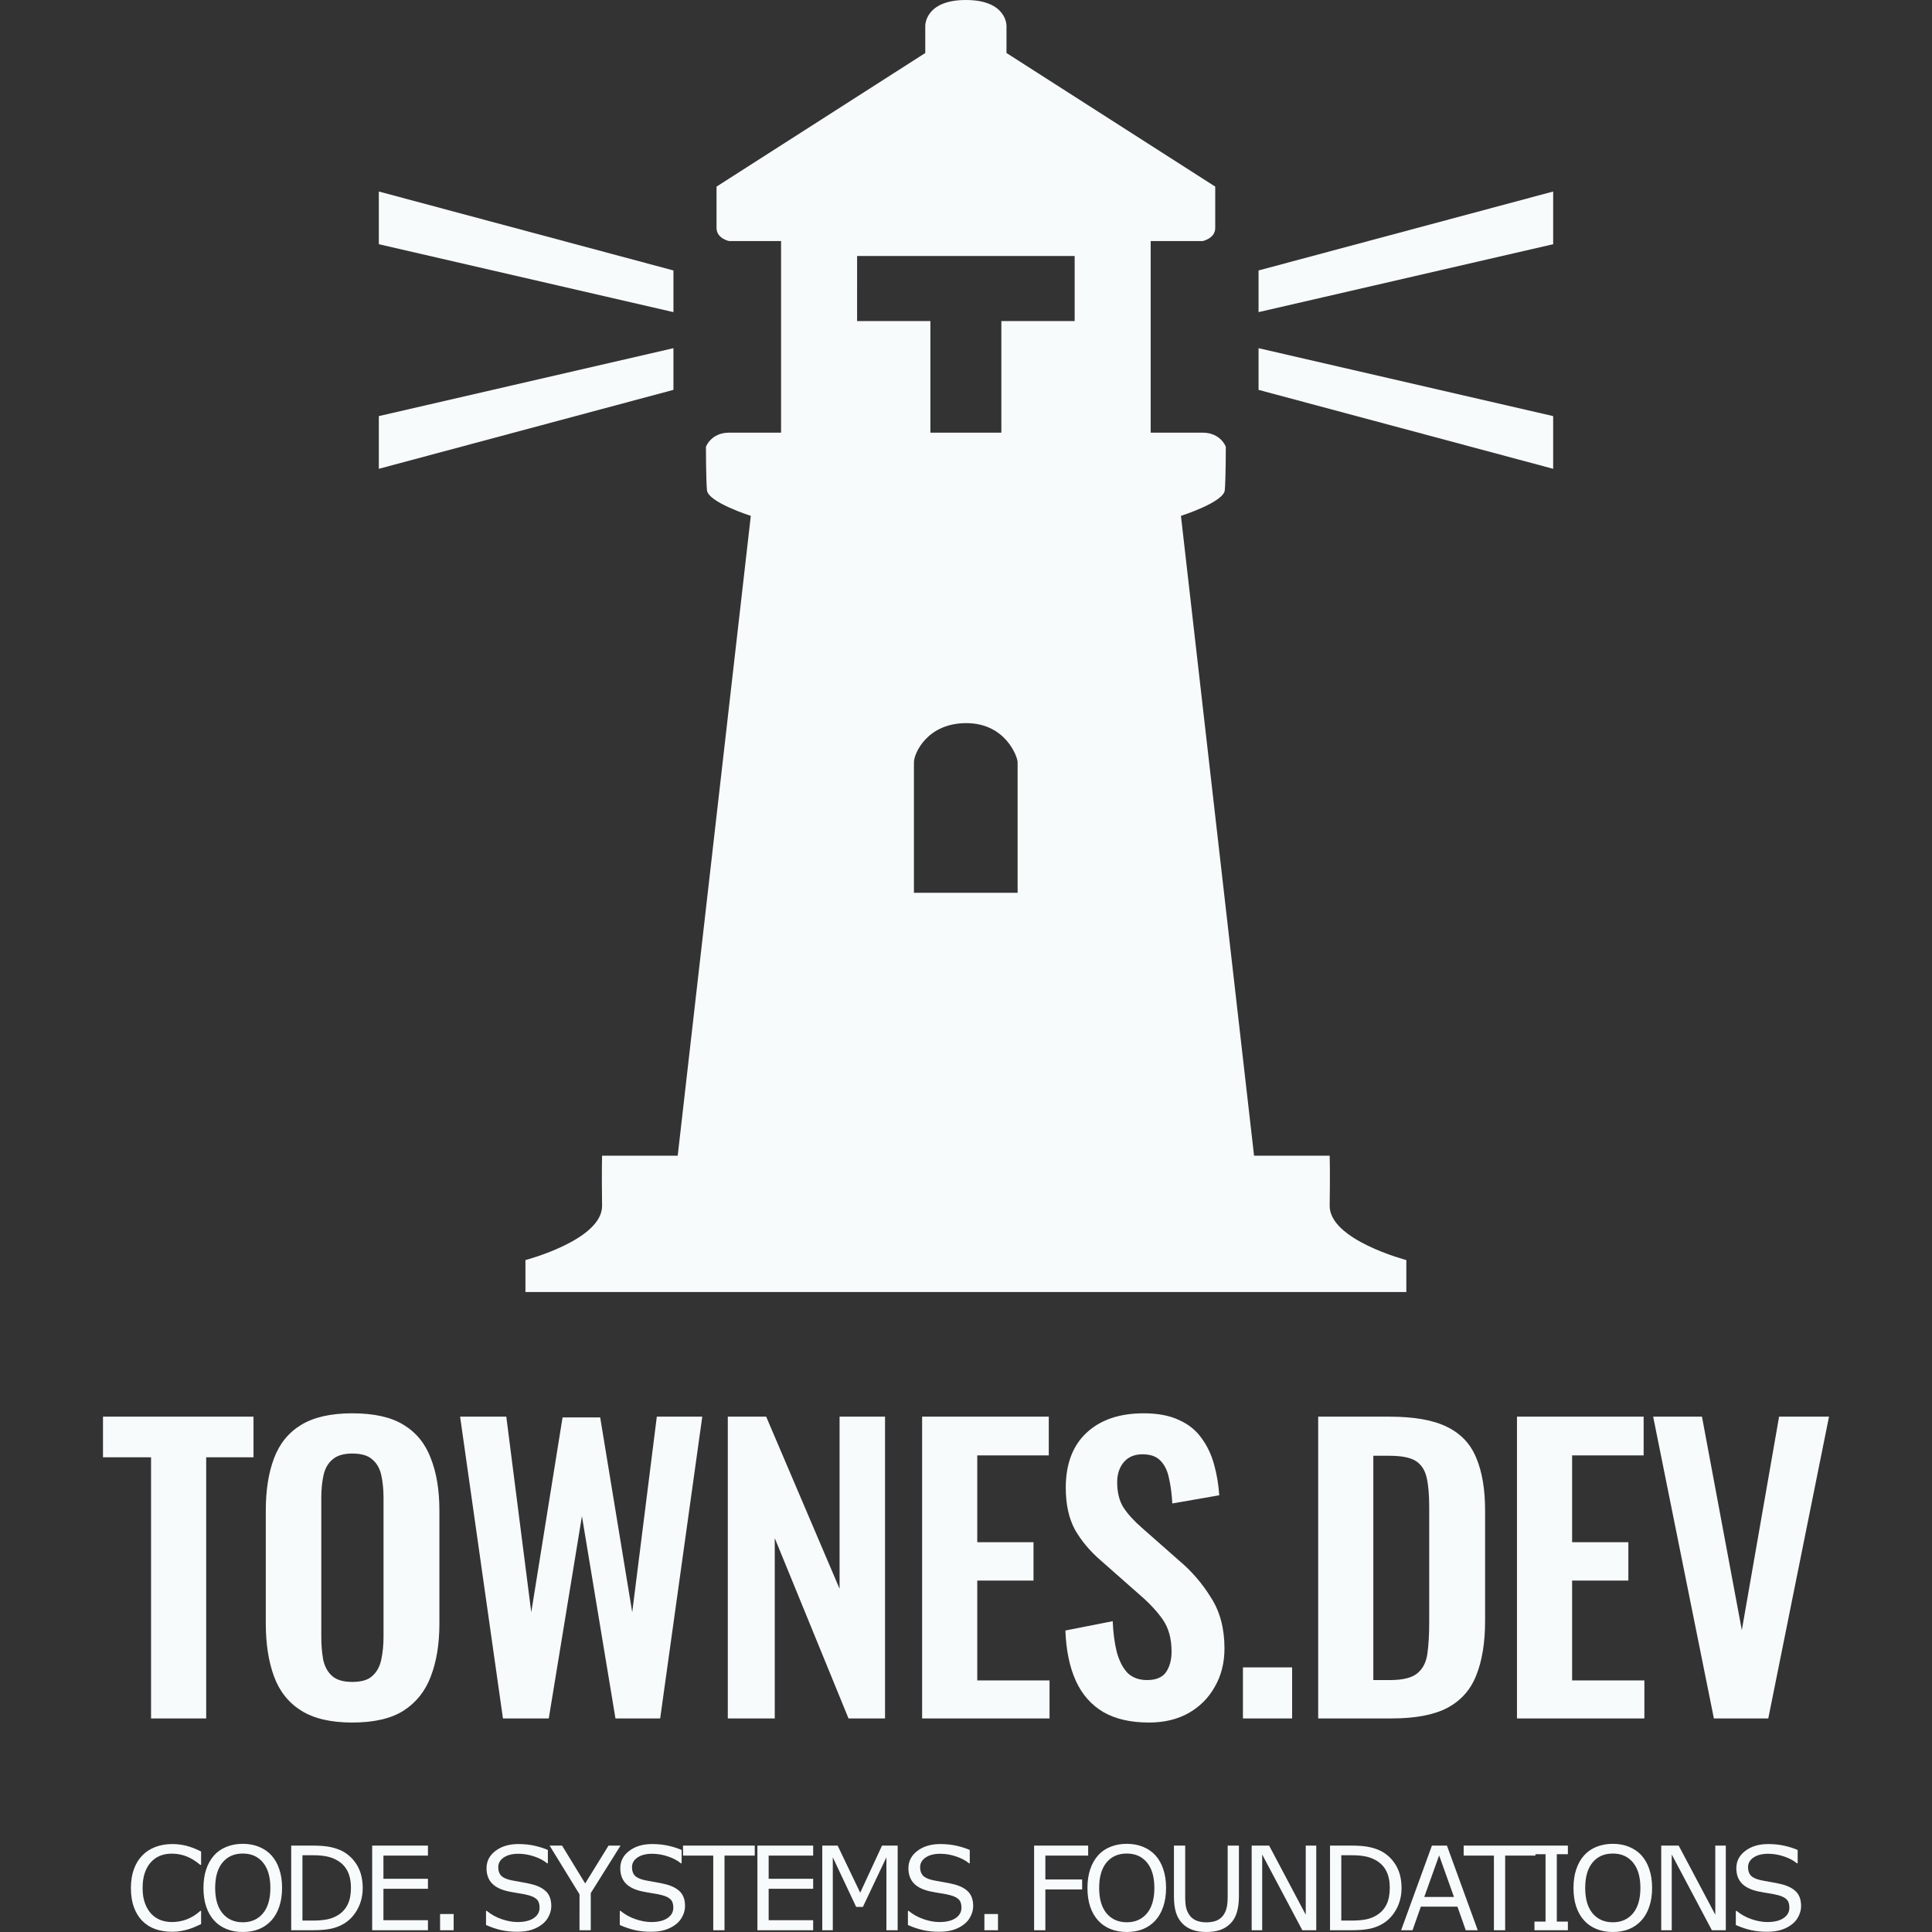 <?xml version="1.0" encoding="UTF-8" standalone="no"?>
<!-- Created with Inkscape (http://www.inkscape.org/) -->

<svg
   width="2048"
   height="2048"
   viewBox="0 0 541.867 541.867"
   version="1.1"
   id="svg1"
   xml:space="preserve"
   sodipodi:docname="townesdev_master.svg"
   inkscape:version="1.4.2 (f4327f4, 2025-05-13)"
   inkscape:export-filename="TownesDev_BrandKit\01_Logos\townesdev_logo_ligh.svg"
   inkscape:export-xdpi="96"
   inkscape:export-ydpi="96"
   xmlns:inkscape="http://www.inkscape.org/namespaces/inkscape"
   xmlns:sodipodi="http://sodipodi.sourceforge.net/DTD/sodipodi-0.dtd"
   xmlns="http://www.w3.org/2000/svg"
   xmlns:svg="http://www.w3.org/2000/svg"><rect x="0" y="0" width="541.867" height="541.867" fill="#333333" stroke="none"/><sodipodi:namedview
     id="namedview1"
     pagecolor="#f5f5f7"
     bordercolor="#ffffff"
     borderopacity="1"
     inkscape:showpageshadow="0"
     inkscape:pageopacity="0"
     inkscape:pagecheckerboard="false"
     inkscape:deskcolor="#505050"
     inkscape:document-units="px"
     inkscape:zoom="0.35355339"
     inkscape:cx="377.59502"
     inkscape:cy="900.85404"
     inkscape:window-width="1578"
     inkscape:window-height="1211"
     inkscape:window-x="966"
     inkscape:window-y="415"
     inkscape:window-maximized="0"
     inkscape:current-layer="layer1"
     showguides="true"><inkscape:page
       x="0"
       y="0"
       width="541.867"
       height="541.867"
       id="page2"
       margin="0"
       bleed="0" /></sodipodi:namedview><defs
     id="defs1" /><g
     inkscape:label="Layer 1"
     inkscape:groupmode="layer"
     id="layer1"><g
       id="g93"
       inkscape:export-filename="TownesDev_BrandKit\01_Logos\townesdev_logo_dark.svg"
       inkscape:export-xdpi="96"
       inkscape:export-ydpi="96"
       style="fill:#f8fbfb;fill-opacity:1"><g
         id="g92"
         style="fill:#f8fbfb;fill-opacity:1"><path
           id="path19"
           style="fill:#f8fbfb;fill-opacity:1;stroke-width:1.224"
           d="M 270.9,4.9894154e-7 C 259.382,4.9894154e-7 259.509,7.23 259.509,7.23 v 7.636 l -58.544,37.474 v 11.597 c 0,2.97 3.535,3.676 3.535,3.676 h 14.565 v 53.737 h -14.565 c -5.091,0 -6.505,3.961 -6.505,3.961 0,0 -9e-4,8.767 0.282,12.161 0.283,3.394 12.302,7.211 12.302,7.211 l -20.503,179.454 h -21.211 c 0,0 -0.142,4.382 0,13.998 0.142,9.616 -21.496,15.273 -21.496,15.273 v 8.968 h 123.531 123.531 v -8.968 c 0,0 -21.637,-5.657 -21.496,-15.273 0.142,-9.616 0,-13.998 0,-13.998 H 351.724 L 331.218,144.682 c 0,0 12.02,-3.817 12.302,-7.211 0.283,-3.394 0.285,-12.161 0.285,-12.161 0,0 -1.414,-3.961 -6.505,-3.961 H 322.733 V 67.613 h 14.567 c 0,0 3.535,-0.706 3.535,-3.676 V 52.34 L 282.291,14.866 V 7.23 c 0,0 0.127,-7.23 -11.391,-7.23 z M 240.39,71.796 h 61.019 v 18.255 h -20.561 v 31.299 h -19.898 V 90.051 h -20.561 z m 30.632,131.022 c 11.008,0 14.388,9.431 14.388,10.997 v 36.582 h -29.082 v -36.582 c 0,-2.5 3.695,-10.997 14.694,-10.997 z"
           sodipodi:nodetypes="scccscccscccccscccccccccscscccscccsscccccccccssccss" /><g
           id="g91"
           style="fill:#f8fbfb;fill-opacity:1"><path
             style="fill:#f8fbfb;fill-opacity:1;stroke-width:1.224"
             d="m 188.88,97.655 v 11.689 l -82.63,22.141 v -14.781 z"
             id="path12"
             sodipodi:nodetypes="ccccc" /><path
             style="fill:#f8fbfb;fill-opacity:1;stroke-width:1.224"
             d="M 188.88,87.542 V 75.853 L 106.25,53.713 v 14.781 z"
             id="path13"
             sodipodi:nodetypes="ccccc" /><path
             style="fill:#f8fbfb;fill-opacity:1;stroke-width:1.224"
             d="m 352.987,97.655 v 11.689 l 82.63,22.141 v -14.781 z"
             id="path14"
             sodipodi:nodetypes="ccccc" /><path
             style="fill:#f8fbfb;fill-opacity:1;stroke-width:1.224"
             d="M 352.987,87.542 V 75.853 L 435.617,53.713 v 14.781 z"
             id="path15"
             sodipodi:nodetypes="ccccc" /></g></g><path
         style="font-size:7.056px;line-height:0;font-family:Sans;-inkscape-font-specification:'Sans, @wght=400';font-variation-settings:'wght' 400;letter-spacing:-0.529px;word-spacing:-0.794px;fill:#f8fbfb;fill-opacity:1;stroke-width:1.117;stroke-linecap:square;stroke-linejoin:round"
         d="m 56.405,539.65 q -0.877,0.383 -1.594,0.717 -0.702,0.335 -1.85,0.702 -0.973,0.303 -2.121,0.51 -1.132,0.223 -2.503,0.223 -2.583,0 -4.703,-0.717 -2.105,-0.733 -3.667,-2.28 -1.531,-1.515 -2.392,-3.843 -0.861,-2.344 -0.861,-5.437 0,-2.934 0.829,-5.246 0.829,-2.312 2.392,-3.906 1.515,-1.547 3.651,-2.36 2.152,-0.813 4.767,-0.813 1.913,0 3.811,0.462 1.913,0.462 4.241,1.626 v 3.747 h -0.239 q -1.961,-1.642 -3.89,-2.392 -1.929,-0.749 -4.13,-0.749 -1.802,0 -3.253,0.59 -1.435,0.574 -2.567,1.802 -1.1,1.196 -1.722,3.029 -0.606,1.818 -0.606,4.209 0,2.503 0.67,4.305 0.686,1.802 1.754,2.934 1.116,1.18 2.599,1.754 1.499,0.558 3.157,0.558 2.28,0 4.273,-0.781 1.993,-0.781 3.731,-2.344 h 0.223 z m 19.713,-19.292 q 1.451,1.594 2.216,3.906 0.781,2.312 0.781,5.246 0,2.934 -0.797,5.262 -0.781,2.312 -2.2,3.858 -1.467,1.61 -3.476,2.424 -1.993,0.813 -4.56,0.813 -2.503,0 -4.56,-0.829 -2.041,-0.829 -3.476,-2.408 -1.435,-1.578 -2.216,-3.874 -0.765,-2.296 -0.765,-5.246 0,-2.902 0.765,-5.198 0.765,-2.312 2.232,-3.954 1.403,-1.563 3.476,-2.392 2.089,-0.829 4.544,-0.829 2.551,0 4.576,0.845 2.041,0.829 3.46,2.376 z m -0.287,9.152 q 0,-4.624 -2.073,-7.127 -2.073,-2.519 -5.66,-2.519 -3.619,0 -5.692,2.519 -2.057,2.503 -2.057,7.127 0,4.672 2.105,7.159 2.105,2.471 5.644,2.471 3.54,0 5.628,-2.471 2.105,-2.487 2.105,-7.159 z m 25.899,0.014 q 0,3.237 -1.419,5.867 -1.403,2.631 -3.747,4.082 -1.626,1.004 -3.635,1.451 -1.993,0.447 -5.262,0.447 H 81.673 V 517.63 h 5.931 q 3.476,0 5.517,0.51 2.057,0.494 3.476,1.371 2.423,1.515 3.779,4.034 1.355,2.519 1.355,5.979 z m -3.3,-0.048 q 0,-2.79 -0.973,-4.703 -0.973,-1.913 -2.902,-3.013 -1.403,-0.797 -2.982,-1.1 -1.578,-0.319 -3.779,-0.319 h -2.966 v 18.32 h 2.966 q 2.28,0 3.97,-0.335 1.706,-0.335 3.125,-1.244 1.77,-1.132 2.647,-2.982 0.893,-1.85 0.893,-4.624 z m 21.595,11.894 H 104.384 V 517.63 h 15.641 v 2.806 H 107.54 v 6.505 h 12.484 v 2.806 H 107.54 v 8.817 h 12.484 z m 7.213,0 h -3.811 v -4.544 h 3.811 z m 27.382,-6.776 q 0,1.387 -0.654,2.742 -0.638,1.355 -1.802,2.296 -1.276,1.02 -2.982,1.594 -1.69,0.574 -4.082,0.574 -2.567,0 -4.624,-0.478 -2.041,-0.478 -4.161,-1.419 v -3.954 h 0.223 q 1.802,1.499 4.161,2.312 2.36,0.813 4.432,0.813 2.934,0 4.56,-1.1 1.642,-1.1 1.642,-2.934 0,-1.578 -0.781,-2.328 -0.765,-0.749 -2.344,-1.164 -1.196,-0.319 -2.599,-0.526 -1.387,-0.207 -2.95,-0.526 -3.157,-0.67 -4.688,-2.28 -1.515,-1.626 -1.515,-4.225 0,-2.982 2.519,-4.879 2.519,-1.913 6.394,-1.913 2.503,0 4.592,0.478 2.089,0.478 3.699,1.18 v 3.731 h -0.223 q -1.355,-1.148 -3.571,-1.897 -2.2,-0.765 -4.512,-0.765 -2.535,0 -4.082,1.052 -1.531,1.052 -1.531,2.71 0,1.483 0.765,2.328 0.765,0.845 2.695,1.291 1.02,0.223 2.902,0.542 1.881,0.319 3.189,0.654 2.647,0.702 3.986,2.121 1.339,1.419 1.339,3.97 z m 19.426,-16.964 -8.355,13.329 v 10.411 h -3.157 V 531.294 l -8.387,-13.664 h 3.492 l 6.489,10.619 6.553,-10.619 z m 18.087,16.964 q 0,1.387 -0.654,2.742 -0.638,1.355 -1.802,2.296 -1.276,1.02 -2.982,1.594 -1.69,0.574 -4.082,0.574 -2.567,0 -4.624,-0.478 -2.041,-0.478 -4.161,-1.419 v -3.954 h 0.223 q 1.802,1.499 4.161,2.312 2.36,0.813 4.432,0.813 2.934,0 4.56,-1.1 1.642,-1.1 1.642,-2.934 0,-1.578 -0.781,-2.328 -0.765,-0.749 -2.344,-1.164 -1.196,-0.319 -2.599,-0.526 -1.387,-0.207 -2.95,-0.526 -3.157,-0.67 -4.688,-2.28 -1.515,-1.626 -1.515,-4.225 0,-2.982 2.519,-4.879 2.519,-1.913 6.394,-1.913 2.503,0 4.592,0.478 2.089,0.478 3.699,1.18 v 3.731 h -0.223 q -1.355,-1.148 -3.571,-1.897 -2.2,-0.765 -4.512,-0.765 -2.535,0 -4.082,1.052 -1.531,1.052 -1.531,2.71 0,1.483 0.765,2.328 0.765,0.845 2.695,1.291 1.02,0.223 2.902,0.542 1.881,0.319 3.189,0.654 2.647,0.702 3.986,2.121 1.339,1.419 1.339,3.97 z m 19.554,-14.158 h -8.482 v 20.935 h -3.157 v -20.935 h -8.482 v -2.806 h 20.121 z m 16.381,20.935 H 212.427 v -23.741 h 15.641 v 2.806 h -12.484 v 6.505 h 12.484 v 2.806 h -12.484 v 8.817 h 12.484 z m 23.699,0 h -3.157 V 520.914 l -6.601,13.919 h -1.881 l -6.553,-13.919 v 20.456 h -2.95 v -23.741 h 4.305 l 6.33,13.218 6.123,-13.218 h 4.385 z m 21.18,-6.776 q 0,1.387 -0.654,2.742 -0.638,1.355 -1.802,2.296 -1.276,1.02 -2.982,1.594 -1.69,0.574 -4.082,0.574 -2.567,0 -4.624,-0.478 -2.041,-0.478 -4.161,-1.419 v -3.954 h 0.223 q 1.802,1.499 4.161,2.312 2.36,0.813 4.432,0.813 2.934,0 4.56,-1.1 1.642,-1.1 1.642,-2.934 0,-1.578 -0.781,-2.328 -0.765,-0.749 -2.344,-1.164 -1.196,-0.319 -2.599,-0.526 -1.387,-0.207 -2.95,-0.526 -3.157,-0.67 -4.688,-2.28 -1.515,-1.626 -1.515,-4.225 0,-2.982 2.519,-4.879 2.519,-1.913 6.394,-1.913 2.503,0 4.592,0.478 2.089,0.478 3.699,1.18 v 3.731 h -0.223 q -1.355,-1.148 -3.571,-1.897 -2.2,-0.765 -4.512,-0.765 -2.535,0 -4.082,1.052 -1.531,1.052 -1.531,2.71 0,1.483 0.765,2.328 0.765,0.845 2.695,1.291 1.02,0.223 2.902,0.542 1.881,0.319 3.189,0.654 2.647,0.702 3.986,2.121 1.339,1.419 1.339,3.97 z m 6.958,6.776 h -3.811 v -4.544 h 3.811 z m 25.294,-20.935 h -12.006 v 6.697 h 10.316 v 2.806 h -10.316 v 11.432 h -3.157 v -23.741 h 15.163 z m 18.852,-0.08 q 1.451,1.594 2.216,3.906 0.781,2.312 0.781,5.246 0,2.934 -0.797,5.262 -0.781,2.312 -2.2,3.858 -1.467,1.61 -3.476,2.424 -1.993,0.813 -4.56,0.813 -2.503,0 -4.56,-0.829 -2.041,-0.829 -3.476,-2.408 -1.435,-1.578 -2.216,-3.874 -0.765,-2.296 -0.765,-5.246 0,-2.902 0.765,-5.198 0.765,-2.312 2.232,-3.954 1.403,-1.563 3.476,-2.392 2.089,-0.829 4.544,-0.829 2.551,0 4.576,0.845 2.041,0.829 3.46,2.376 z m -0.287,9.152 q 0,-4.624 -2.073,-7.127 -2.073,-2.519 -5.66,-2.519 -3.619,0 -5.692,2.519 -2.057,2.503 -2.057,7.127 0,4.672 2.105,7.159 2.105,2.471 5.644,2.471 3.54,0 5.628,-2.471 2.105,-2.487 2.105,-7.159 z m 23.715,2.328 q 0,2.583 -0.574,4.512 -0.558,1.913 -1.85,3.189 -1.228,1.212 -2.87,1.77 -1.642,0.558 -3.827,0.558 -2.232,0 -3.89,-0.59 -1.658,-0.59 -2.79,-1.738 -1.291,-1.307 -1.865,-3.157 -0.558,-1.849 -0.558,-4.544 v -14.206 h 3.157 v 14.366 q 0,1.929 0.255,3.045 0.271,1.116 0.893,2.025 0.702,1.036 1.897,1.563 1.212,0.526 2.902,0.526 1.706,0 2.902,-0.51 1.196,-0.526 1.913,-1.578 0.622,-0.909 0.877,-2.073 0.271,-1.18 0.271,-2.918 v -14.445 h 3.157 z m 21.69,9.535 h -3.906 L 354.007,520.133 v 21.237 h -2.95 v -23.741 h 4.895 l 10.268,19.388 v -19.388 h 2.95 z m 23.922,-11.846 q 0,3.237 -1.419,5.867 -1.403,2.631 -3.747,4.082 -1.626,1.004 -3.635,1.451 -1.993,0.447 -5.262,0.447 h -5.995 v -23.741 h 5.931 q 3.476,0 5.517,0.51 2.057,0.494 3.476,1.371 2.424,1.515 3.779,4.034 1.355,2.519 1.355,5.979 z m -3.3,-0.048 q 0,-2.79 -0.973,-4.703 -0.973,-1.913 -2.902,-3.013 -1.403,-0.797 -2.982,-1.1 -1.578,-0.319 -3.779,-0.319 h -2.966 v 18.32 h 2.966 q 2.28,0 3.97,-0.335 1.706,-0.335 3.125,-1.244 1.77,-1.132 2.647,-2.982 0.893,-1.849 0.893,-4.624 z m 24.672,11.894 h -3.364 l -2.328,-6.617 H 398.503 l -2.328,6.617 h -3.205 l 8.642,-23.741 h 4.209 z m -6.665,-9.327 -4.161,-11.655 -4.177,11.655 z m 22.838,-11.607 h -8.482 v 20.935 h -3.157 v -20.934 h -8.482 v -2.806 h 20.121 z m 9.11,20.935 h -9.375 v -2.424 h 3.109 v -18.894 h -3.109 v -2.423 h 9.375 v 2.423 h -3.109 v 18.894 h 3.109 z m 20.622,-21.014 q 1.451,1.594 2.216,3.906 0.781,2.312 0.781,5.246 0,2.934 -0.797,5.262 -0.781,2.312 -2.2,3.858 -1.467,1.61 -3.476,2.424 -1.993,0.813 -4.56,0.813 -2.503,0 -4.56,-0.829 -2.041,-0.829 -3.476,-2.408 -1.435,-1.578 -2.216,-3.874 -0.765,-2.296 -0.765,-5.246 0,-2.902 0.765,-5.198 0.765,-2.312 2.232,-3.954 1.403,-1.563 3.476,-2.392 2.089,-0.829 4.544,-0.829 2.551,0 4.576,0.845 2.041,0.829 3.46,2.376 z m -0.287,9.152 q 0,-4.624 -2.073,-7.127 -2.073,-2.519 -5.66,-2.519 -3.619,0 -5.692,2.519 -2.057,2.503 -2.057,7.127 0,4.672 2.105,7.159 2.105,2.471 5.644,2.471 3.54,0 5.628,-2.471 2.105,-2.487 2.105,-7.159 z m 23.954,11.862 h -3.906 l -11.256,-21.237 v 21.237 h -2.95 V 517.63 h 4.895 l 10.268,19.388 V 517.63 h 2.95 z m 21.116,-6.776 q 0,1.387 -0.654,2.742 -0.638,1.355 -1.802,2.296 -1.275,1.02 -2.982,1.594 -1.69,0.574 -4.082,0.574 -2.567,0 -4.624,-0.478 -2.041,-0.478 -4.161,-1.419 v -3.954 h 0.223 q 1.802,1.499 4.161,2.312 2.36,0.813 4.432,0.813 2.934,0 4.56,-1.1 1.642,-1.1 1.642,-2.934 0,-1.578 -0.781,-2.328 -0.765,-0.749 -2.344,-1.164 -1.196,-0.319 -2.599,-0.526 -1.387,-0.207 -2.95,-0.526 -3.157,-0.67 -4.688,-2.28 -1.515,-1.626 -1.515,-4.225 0,-2.982 2.519,-4.879 2.519,-1.913 6.394,-1.913 2.503,0 4.592,0.478 2.089,0.478 3.699,1.18 v 3.731 h -0.223 q -1.355,-1.148 -3.571,-1.897 -2.2,-0.765 -4.512,-0.765 -2.535,0 -4.082,1.052 -1.531,1.052 -1.531,2.71 0,1.483 0.765,2.328 0.765,0.845 2.695,1.291 1.02,0.223 2.902,0.542 1.881,0.319 3.189,0.654 2.647,0.702 3.986,2.121 1.339,1.419 1.339,3.97 z"
         id="text43"
         aria-label="CODE. SYSTEMS. FOUNDATIONS " /><path
         d="M 42.365,481.97 V 408.722 H 28.886 v -11.39 h 42.214 v 11.39 H 57.83 v 73.248 z m 56.423,1.149 q -8.986,0 -14.315,-3.344 -5.329,-3.344 -7.628,-9.613 -2.299,-6.269 -2.299,-14.838 v -31.661 q 0,-8.568 2.299,-14.629 2.299,-6.165 7.628,-9.404 5.329,-3.239 14.315,-3.239 9.195,0 14.42,3.239 5.329,3.239 7.628,9.404 2.403,6.06 2.403,14.629 v 31.765 q 0,8.464 -2.403,14.733 -2.299,6.165 -7.628,9.613 -5.225,3.344 -14.42,3.344 z m 0,-11.39 q 3.866,0 5.643,-1.672 1.881,-1.672 2.508,-4.598 0.627,-2.926 0.627,-6.374 v -38.975 q 0,-3.553 -0.627,-6.374 -0.627,-2.821 -2.508,-4.389 -1.776,-1.672 -5.643,-1.672 -3.657,0 -5.538,1.672 -1.881,1.567 -2.508,4.389 -0.627,2.821 -0.627,6.374 v 38.975 q 0,3.448 0.522,6.374 0.627,2.926 2.508,4.598 1.881,1.672 5.643,1.672 z m 42.273,10.24 -12.016,-84.638 h 12.957 l 7.001,54.858 8.777,-54.649 h 10.554 l 8.986,54.649 6.896,-54.858 h 12.748 l -11.807,84.638 h -12.539 l -9.404,-56.738 -9.3,56.738 z m 63.067,0 v -84.638 h 10.763 l 20.585,48.275 v -48.275 h 12.748 v 84.638 h -10.24 l -20.689,-50.574 v 50.574 z m 54.499,0 v -84.638 h 35.527 v 10.867 h -20.062 v 24.346 h 15.778 v 10.763 h -15.778 v 28.004 h 20.271 v 10.658 z m 63.589,1.149 q -7.628,0 -12.748,-2.926 -5.12,-3.03 -7.732,-8.777 -2.612,-5.747 -2.926,-14.106 l 13.27,-2.612 q 0.209,4.911 1.149,8.673 1.045,3.762 3.03,5.851 2.09,1.985 5.434,1.985 3.762,0 5.329,-2.194 1.567,-2.299 1.567,-5.747 0,-5.538 -2.508,-9.091 -2.508,-3.553 -6.687,-7.105 l -10.658,-9.404 q -4.493,-3.866 -7.21,-8.568 -2.612,-4.807 -2.612,-11.807 0,-10.031 5.851,-15.465 5.851,-5.434 15.987,-5.434 5.956,0 9.927,1.881 3.971,1.776 6.269,5.016 2.403,3.239 3.553,7.419 1.149,4.075 1.463,8.673 l -13.166,2.299 q -0.209,-3.971 -0.94,-7.105 -0.627,-3.135 -2.403,-4.911 -1.672,-1.776 -5.016,-1.776 -3.448,0 -5.329,2.299 -1.776,2.194 -1.776,5.538 0,4.284 1.776,7.105 1.776,2.717 5.12,5.643 l 10.554,9.3 q 5.225,4.389 8.882,10.345 3.762,5.851 3.762,14.211 0,6.06 -2.717,10.763 -2.612,4.702 -7.419,7.419 -4.702,2.612 -11.076,2.612 z m 26.39,-1.149 v -14.315 h 13.793 v 14.315 z m 21.105,0 v -84.638 h 19.958 q 10.345,0 16.092,2.821 5.851,2.821 8.255,8.673 2.508,5.851 2.508,14.838 v 30.929 q 0,9.195 -2.508,15.36 -2.403,6.06 -8.15,9.091 -5.643,2.926 -15.569,2.926 z m 15.465,-10.763 h 4.702 q 5.329,0 7.628,-1.881 2.299,-1.881 2.821,-5.434 0.522,-3.657 0.522,-8.882 v -32.392 q 0,-5.12 -0.731,-8.255 -0.731,-3.135 -3.03,-4.598 -2.299,-1.463 -7.419,-1.463 h -4.493 z m 40.288,10.763 v -84.638 h 35.527 v 10.867 H 440.928 v 24.346 h 15.778 v 10.763 H 440.928 v 28.004 h 20.271 v 10.658 z m 55.23,0 -17.032,-84.638 h 13.688 l 11.18,59.873 10.449,-59.873 h 14.002 l -17.032,84.638 z"
         id="text44"
         style="font-size:22.578px;line-height:0;font-family:Oswald;-inkscape-font-specification:'Oswald, @wght=500';font-variation-settings:'wght' 500;letter-spacing:-0.529px;word-spacing:0.026px;fill:#f8fbfb;fill-opacity:1;stroke-width:1.224;stroke-linecap:square;stroke-linejoin:round"
         aria-label="TOWNES.DEV" /></g></g></svg>
